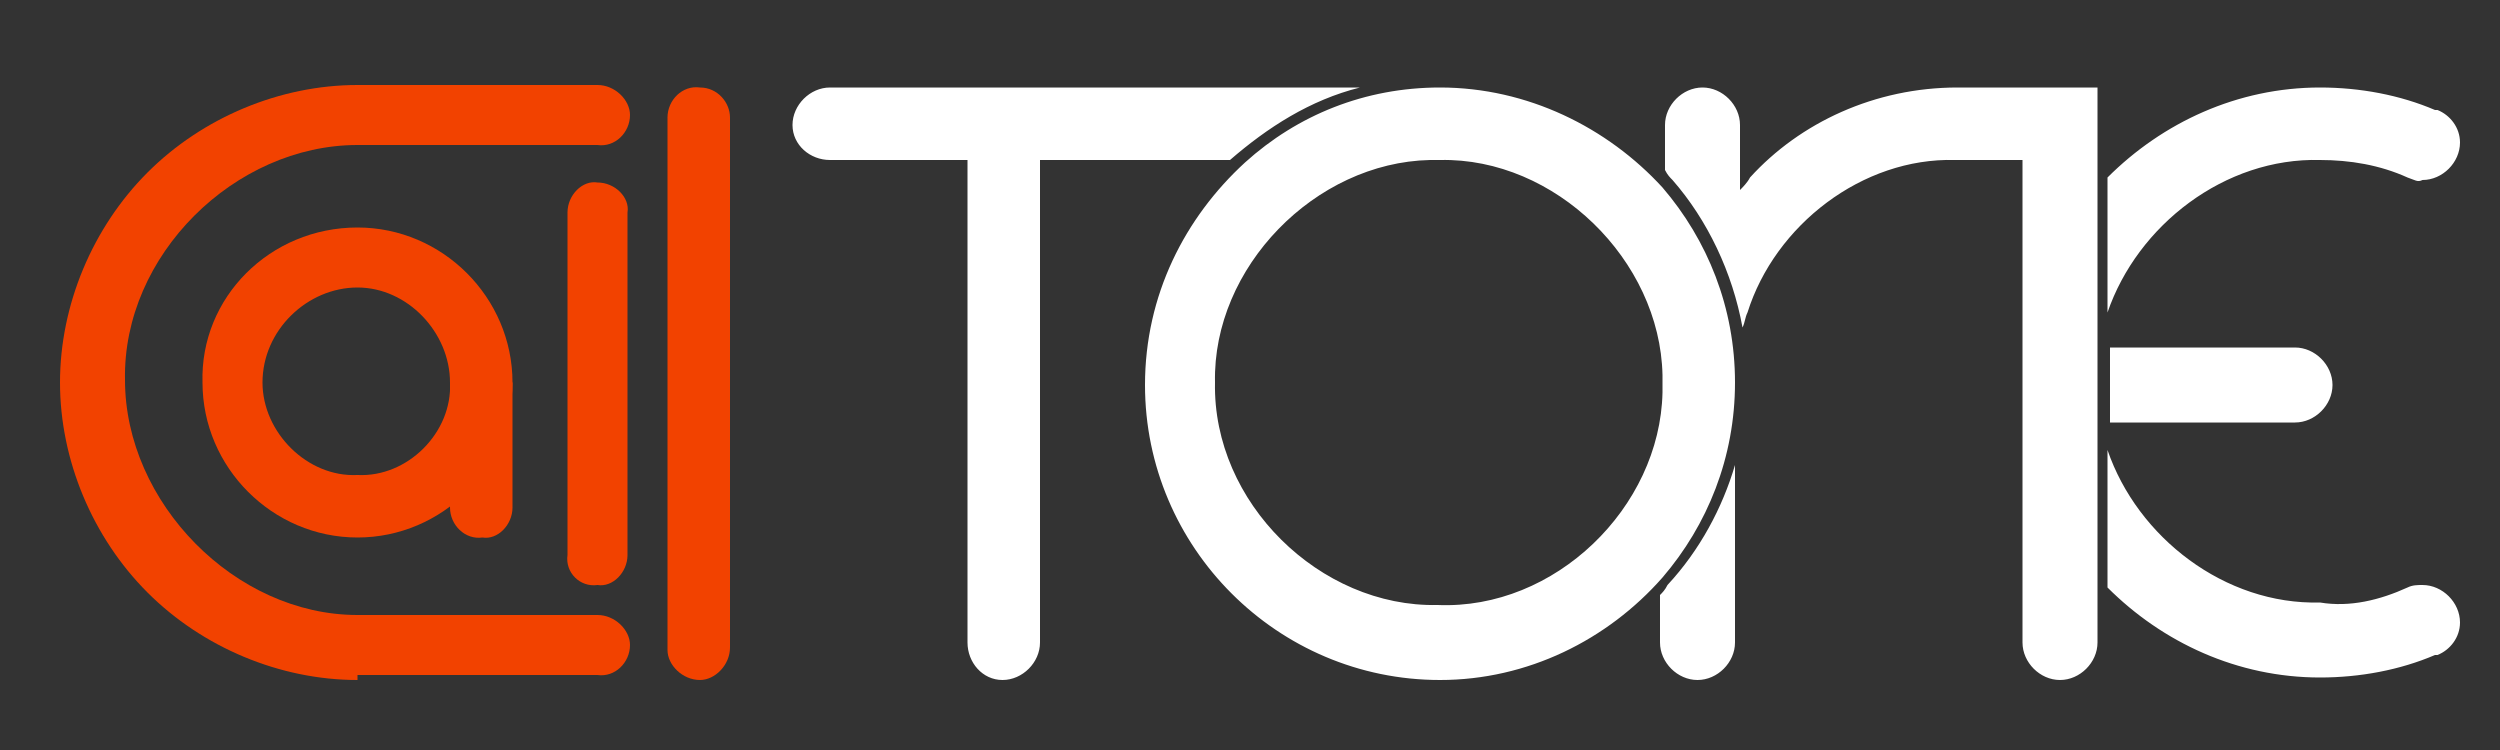 <?xml version="1.0" encoding="utf-8"?>
<!-- Generator: Adobe Illustrator 21.0.0, SVG Export Plug-In . SVG Version: 6.00 Build 0)  -->
<svg version="1.1" id="Layer_1" xmlns="http://www.w3.org/2000/svg" xmlns:xlink="http://www.w3.org/1999/xlink" x="0px" y="0px"
	 viewBox="0 0 100 30" style="enable-background:new 0 0 100 30;" xml:space="preserve">
<rect x="0" y="0" width="100" height="30" fill="#333333" stroke="none"/>
<style type="text/css">
	.st0{fill:#F24200;}
	.st1{fill:#FFFFFF;}
</style>
<path class="st0" d="M14.3,27.2c-3.1,0-6.2-1.3-8.4-3.5s-3.5-5.3-3.5-8.4l0,0c0-3.1,1.3-6.2,3.5-8.4s5.3-3.5,8.4-3.5h9.6
	c0.7,0,1.3,0.6,1.3,1.2c0,0.7-0.6,1.3-1.3,1.2h-9.6c-4.9,0-9.4,4.4-9.3,9.4l0,0c0,4.9,4.4,9.4,9.3,9.4h9.6c0.7,0,1.3,0.6,1.3,1.2
	c0,0.7-0.6,1.3-1.3,1.2h-9.6V27.2z"/>
<path class="st0" d="M22.7,22.2V8.5c0-0.7,0.6-1.3,1.2-1.2c0.7,0,1.3,0.6,1.2,1.2v13.7c0,0.7-0.6,1.3-1.2,1.2
	C23.2,23.5,22.6,22.9,22.7,22.2z"/>
<path class="st0" d="M18,20.3v-5h2.5v5c0,0.7-0.6,1.3-1.2,1.2C18.6,21.6,18,21,18,20.3z"/>
<path class="st0" d="M28,27.2c-0.7,0-1.3-0.6-1.3-1.2V4.7c0-0.7,0.6-1.3,1.3-1.2c0.7,0,1.2,0.6,1.2,1.2v21.2
	C29.2,26.6,28.6,27.2,28,27.2z"/>
<path class="st0" d="M18,15.3c0-2-1.7-3.8-3.7-3.8s-3.8,1.7-3.8,3.8c0,2,1.8,3.8,3.8,3.7C16.3,19.1,18.1,17.3,18,15.3z M14.3,9.1
	c3.4,0,6.2,2.8,6.2,6.2s-2.8,6.2-6.2,6.2s-6.2-2.8-6.2-6.2C8,11.9,10.8,9.1,14.3,9.1z"/>
<path class="st1" d="M96.3,23.5C96.3,23.5,96.4,23.5,96.3,23.5c0.2-0.1,0.4-0.1,0.6-0.1c0.8,0,1.5,0.7,1.5,1.5
	c0,0.6-0.4,1.1-0.9,1.3h-0.1c-1.4,0.6-3,0.9-4.6,0.9c-3.3,0-6.3-1.4-8.5-3.6V18c1.2,3.5,4.7,6.2,8.5,6.1C94,24.3,95.2,24,96.3,23.5z
	 M96.3,7.1c-1.1-0.5-2.3-0.7-3.5-0.7C89,6.3,85.5,9,84.3,12.5V7.1c2.2-2.2,5.2-3.6,8.5-3.6c1.6,0,3.2,0.3,4.6,0.9c0,0,0,0,0.1,0
	c0.5,0.2,0.9,0.7,0.9,1.3c0,0.8-0.7,1.5-1.5,1.5C96.7,7.3,96.6,7.2,96.3,7.1C96.4,7.1,96.3,7.1,96.3,7.1z M41.6,6.4v19.3
	c0,0.8-0.7,1.5-1.5,1.5l0,0c-0.8,0-1.4-0.7-1.4-1.5V6.4h-5.5c-0.8,0-1.5-0.6-1.5-1.4l0,0c0-0.8,0.7-1.5,1.5-1.5h21.2
	c-2,0.5-3.7,1.6-5.2,2.9H41.6z M57.6,3.5c3.5,0,6.7,1.6,8.9,4c1.8,2.1,2.9,4.8,2.9,7.8s-1.1,5.7-2.9,7.8c-2.2,2.5-5.4,4.1-8.9,4.1
	c-6.5,0-11.8-5.3-11.8-11.8c0-3.6,1.6-6.7,4-8.9C51.9,4.6,54.6,3.5,57.6,3.5z M66.5,15.7V15c-0.1-4.6-4.3-8.7-8.9-8.6h-0.4
	c-4.6,0.1-8.7,4.3-8.6,8.9c-0.1,4.8,4.2,9,8.9,8.9C62.2,24.4,66.4,20.3,66.5,15.7z M69.4,18.6v7.1c0,0.8-0.7,1.5-1.5,1.5l0,0
	c-0.8,0-1.5-0.7-1.5-1.5v-1.9c0.1-0.1,0.2-0.2,0.3-0.4C68,22,68.9,20.3,69.4,18.6z M83.9,3.5v22.2c0,0.8-0.7,1.5-1.5,1.5
	s-1.5-0.7-1.5-1.5V6.4h-2.7C74.5,6.3,71,9,69.9,12.5c-0.1,0.2-0.1,0.4-0.2,0.6c-0.4-2.2-1.4-4.3-2.8-5.9c-0.1-0.1-0.2-0.2-0.3-0.4V5
	c0-0.8,0.7-1.5,1.5-1.5l0,0c0.8,0,1.5,0.7,1.5,1.5v2.6c0.1-0.1,0.3-0.3,0.4-0.5c2-2.2,5-3.6,8.3-3.6H83.9z M84.4,13.9h7.4
	c0.8,0,1.5,0.7,1.5,1.5c0,0.8-0.7,1.5-1.5,1.5h-7.4V13.9z"/>
</svg>
